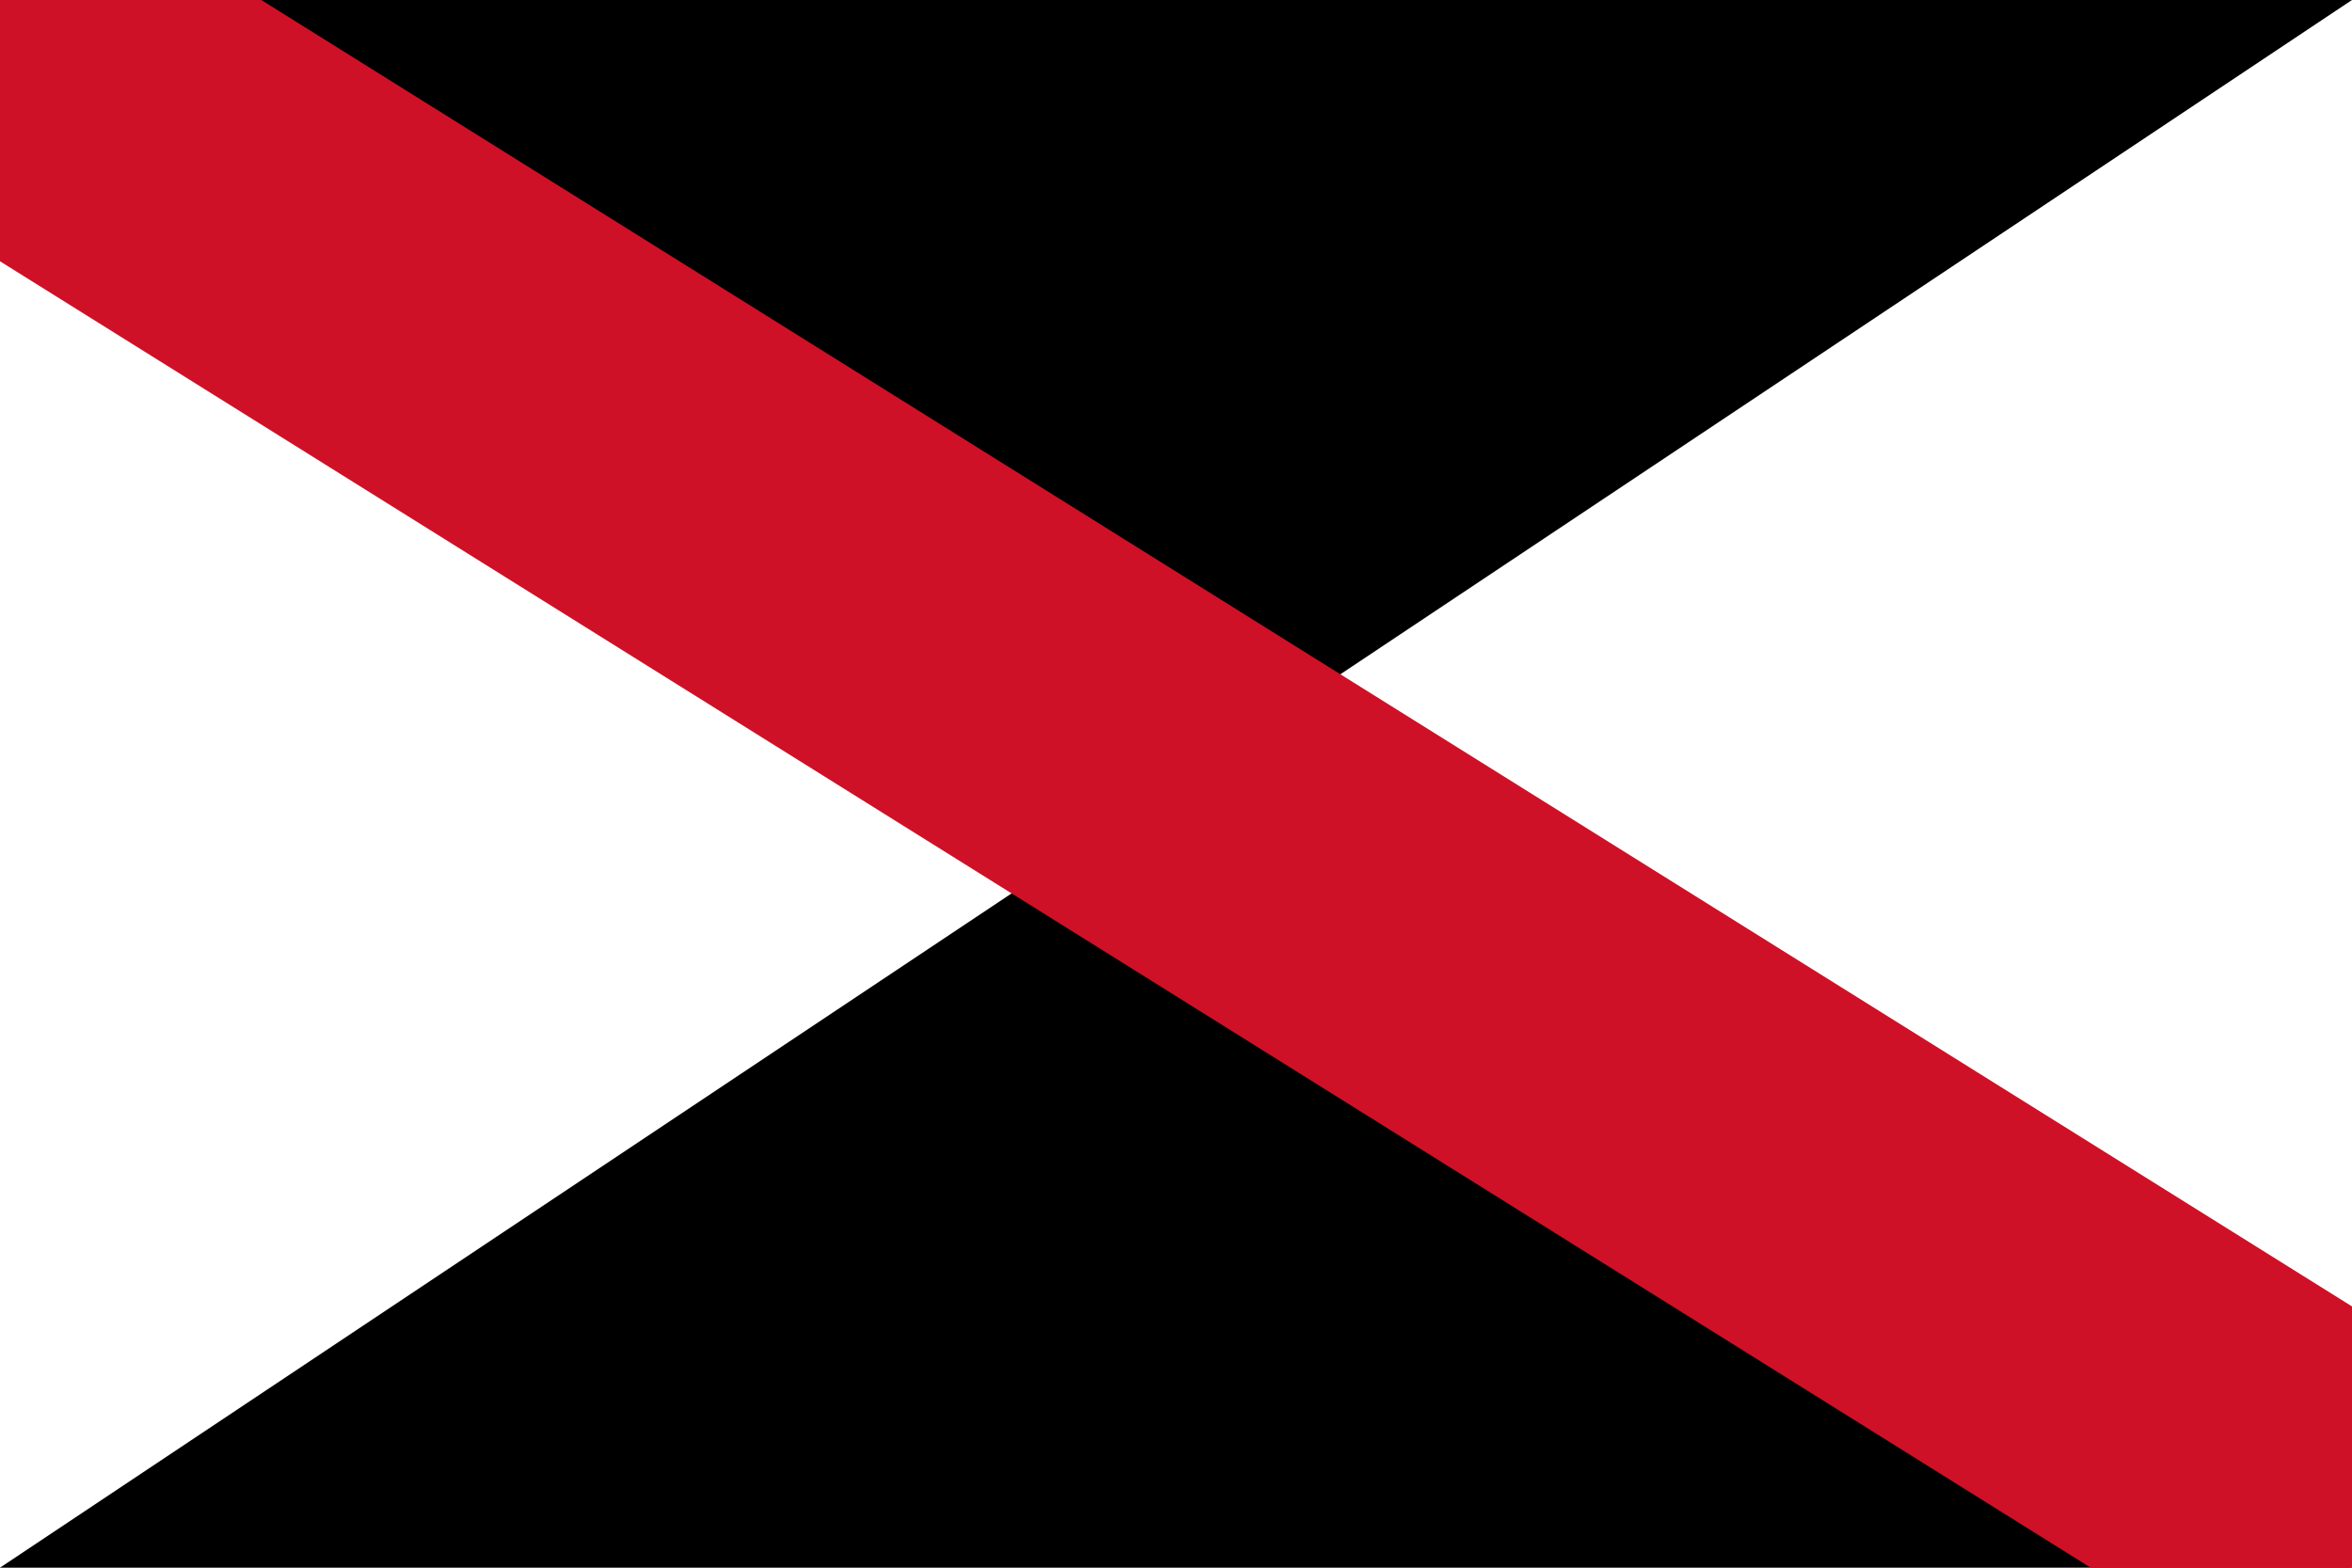 <?xml version="1.0" encoding="UTF-8" standalone="yes"?>
<svg xmlns="http://www.w3.org/2000/svg" xmlns:xlink="http://www.w3.org/1999/xlink" version="1.0" x="0" y="0" width="360" height="240">
<rect width="360" height="240" x="0" y="0" fill="#000000" />
  <polygon points="0,0 180,120 0,240" fill="#ffffff" />  <polygon points="360,0 180,120 360,240" fill="#ffffff" /> 
<polygon points="0,0 40,0 360,200, 360,240, 320,240, 0,40" fill="#ce1126" />
</svg>

